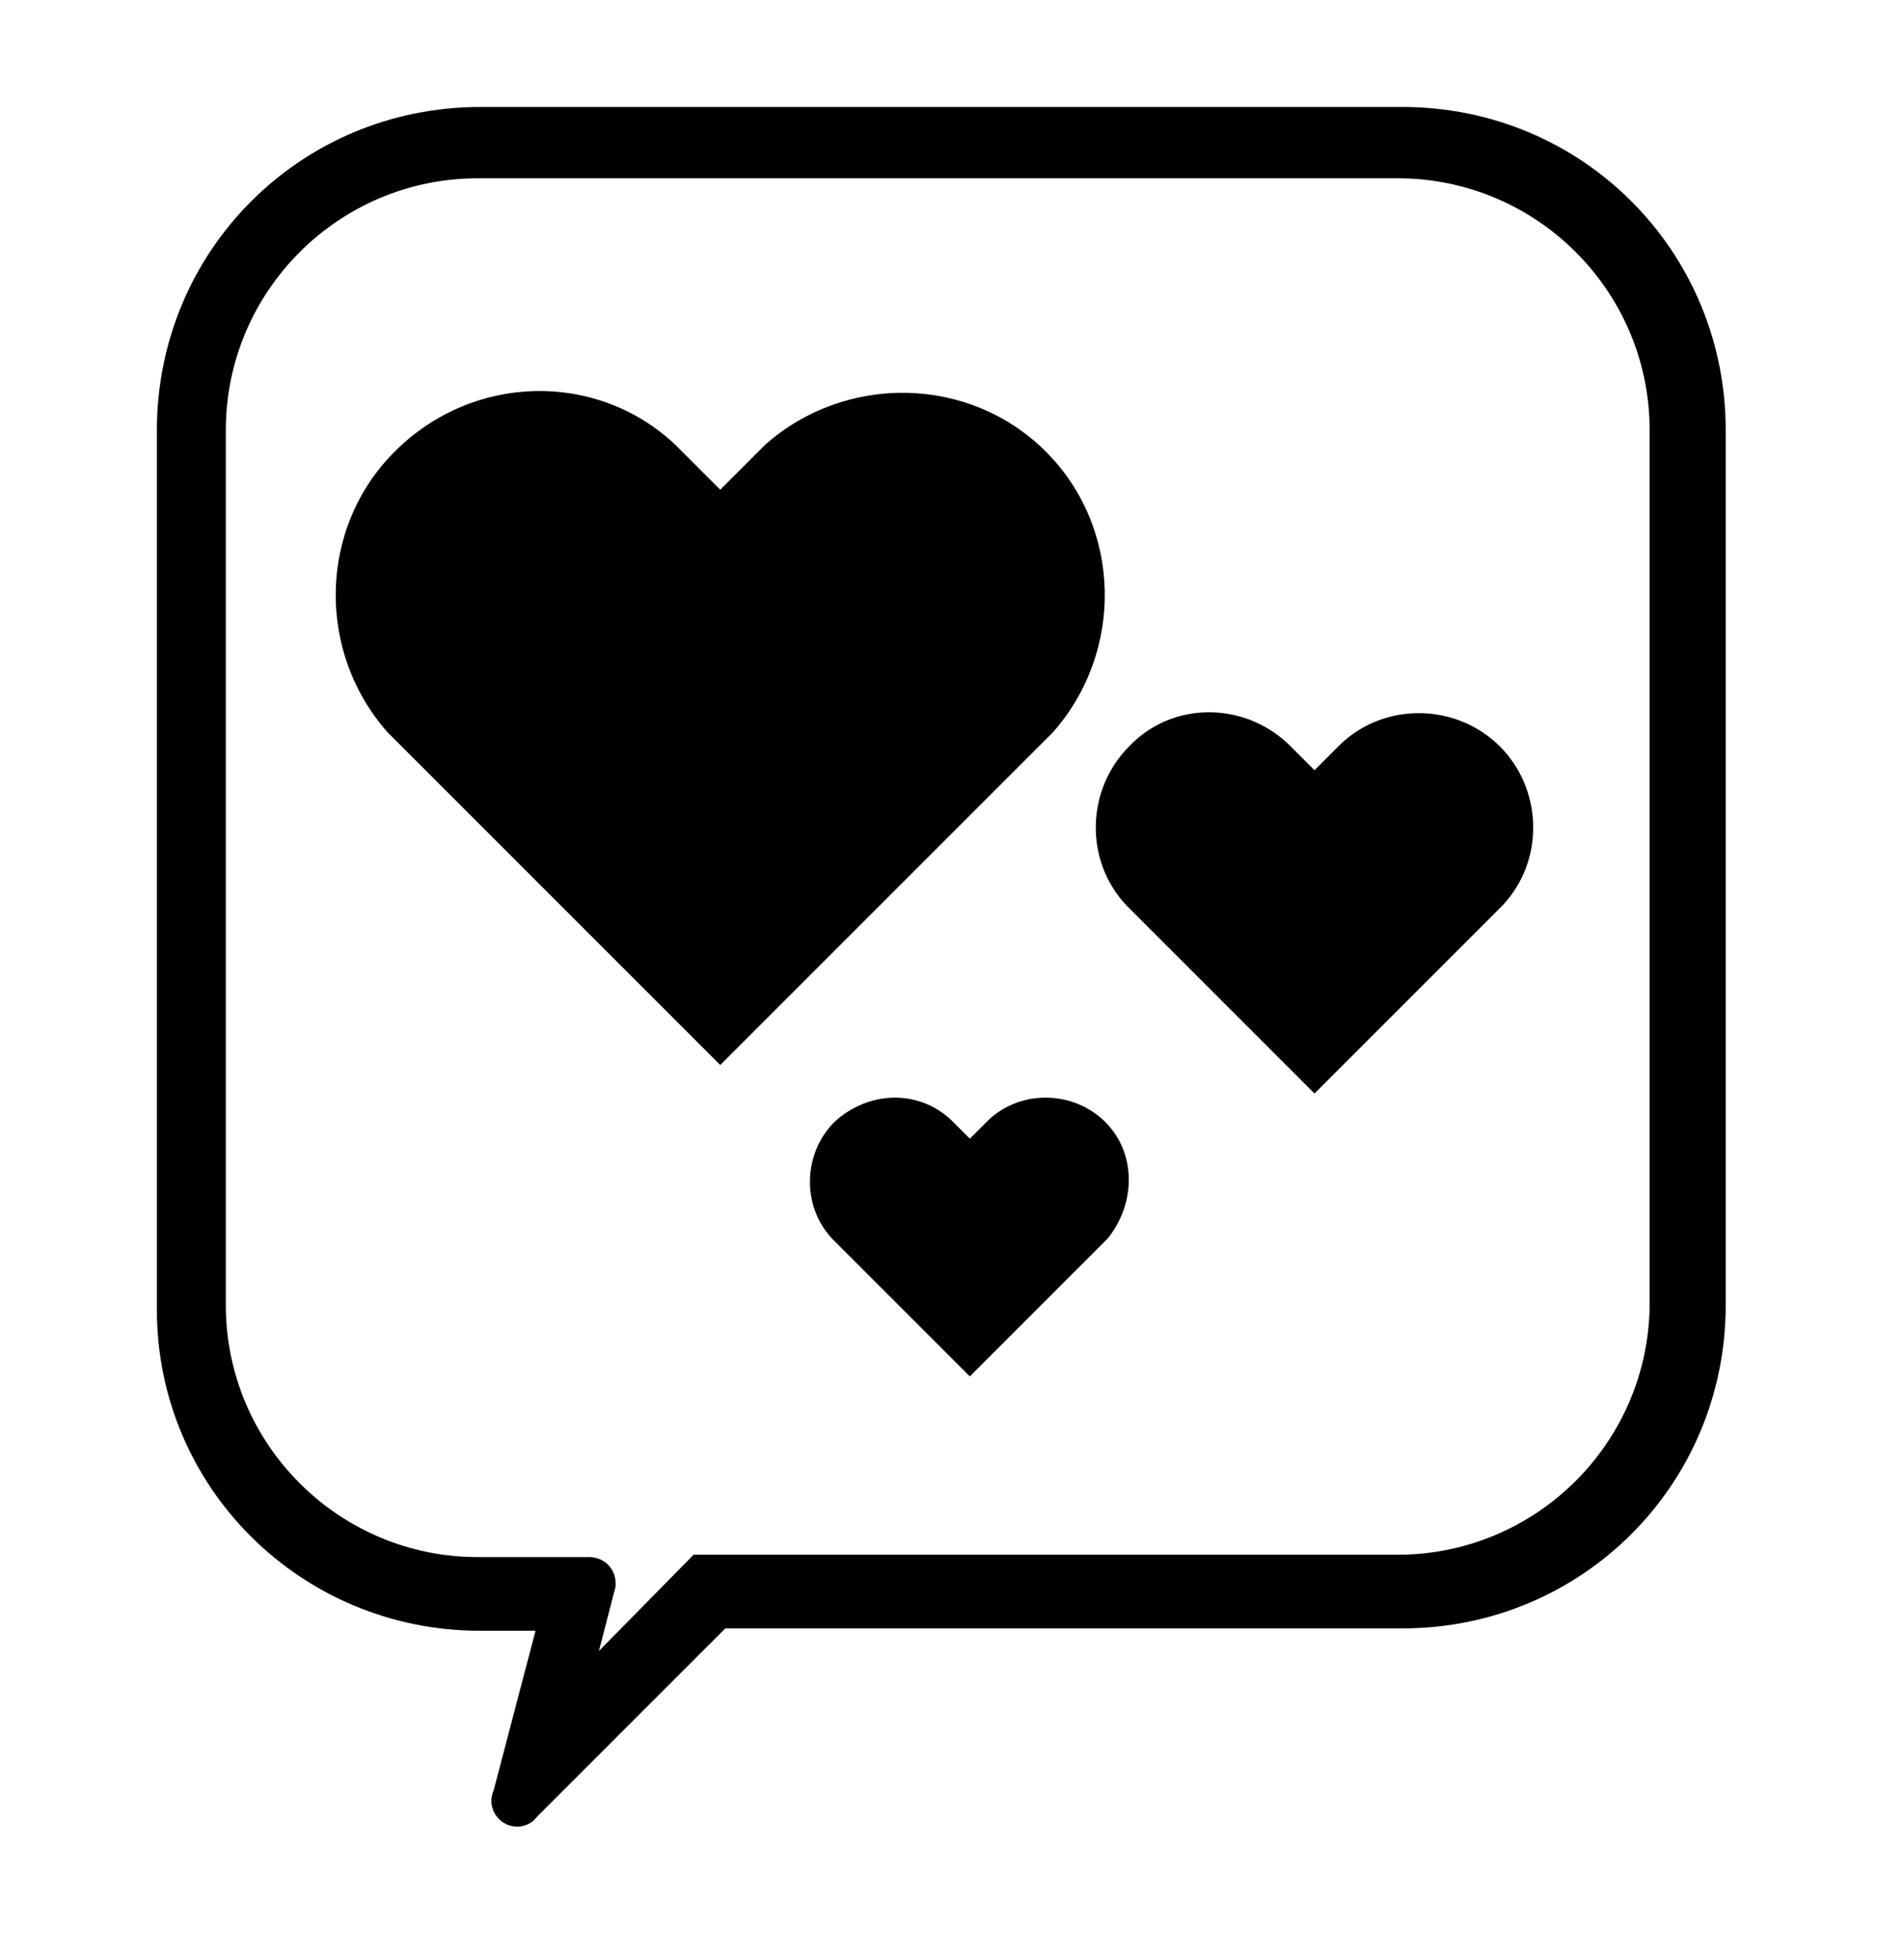 <?xml version="1.0" encoding="utf-8"?>
<!-- Generator: Adobe Illustrator 24.0.3, SVG Export Plug-In . SVG Version: 6.00 Build 0)  -->
<svg version="1.1" id="Layer_1" xmlns="http://www.w3.org/2000/svg" xmlns:xlink="http://www.w3.org/1999/xlink" x="0px" y="0px"
	 viewBox="0 0 80.1 82.4" style="enable-background:new 0 0 80.1 82.4;" xml:space="preserve">
<style type="text/css">
	.st0{stroke:#000000;stroke-width:2;stroke-miterlimit:10;}
</style>
<g>
	<g>
		<path d="M44,19c-3.2-3.2-8.4-3.3-11.8-0.3l0,0l-1.9,1.9l-1.9-1.9l0,0c-3.3-3.1-8.5-3-11.8,0.3c-3.2,3.2-3.3,8.4-0.3,11.8l0,0
			l1.9,1.9l12.1,12.1l12.1-12.1l1.9-1.9l0,0C47.3,27.4,47.2,22.2,44,19z"/>
	</g>
</g>
<g>
	<path class="st0" d="M21.7,75.7l2.1-8c0-0.1,0-0.1-0.1-0.1h-3.5c-7,0-12.6-5.6-12.6-12.5V18.1c0-7,5.6-12.6,12.6-12.6h38.8
		c7,0,12.6,5.6,12.6,12.6v36.8c0,7-5.6,12.6-12.6,12.6H30.2c0,0-0.1,0-0.1,0l-8.3,8.3C21.8,75.9,21.6,75.8,21.7,75.7z M20.1,6.5
		c-6.4,0-11.6,5.2-11.6,11.6v36.8c0,6.4,5.2,11.6,11.6,11.6h4.7c0.1,0,0.1,0.1,0.1,0.1l-1.5,5.8c0,0.1,0.1,0.2,0.2,0.1l6-6.1
		c0,0,0.1,0,0.1,0h29.1c6.4,0,11.6-5.2,11.6-11.6V18.1c0-6.4-5.2-11.6-11.6-11.6H20.1z"/>
</g>
<g>
	<g>
		<path d="M46.5,47.2c-1.3-1.3-3.5-1.4-4.9-0.1l0,0l-0.8,0.8L40,47.1l0,0c-1.4-1.3-3.5-1.2-4.9,0.1c-1.3,1.3-1.4,3.5-0.1,4.9l0,0
			l0.8,0.8l5,5l5-5l0.8-0.8l0,0C47.8,50.6,47.8,48.5,46.5,47.2z"/>
	</g>
</g>
<g>
	<g>
		<path d="M63.1,31.4c-1.8-1.8-4.8-1.9-6.7-0.1l0,0l-1.1,1.1l-1.1-1.1l0,0c-1.9-1.8-4.9-1.8-6.7,0.1c-1.8,1.8-1.9,4.8-0.1,6.7l0,0
			l1.1,1.1l6.8,6.8l6.8-6.8l1.1-1.1l0,0C65,36.2,64.9,33.2,63.1,31.4z"/>
	</g>
</g>
</svg>
